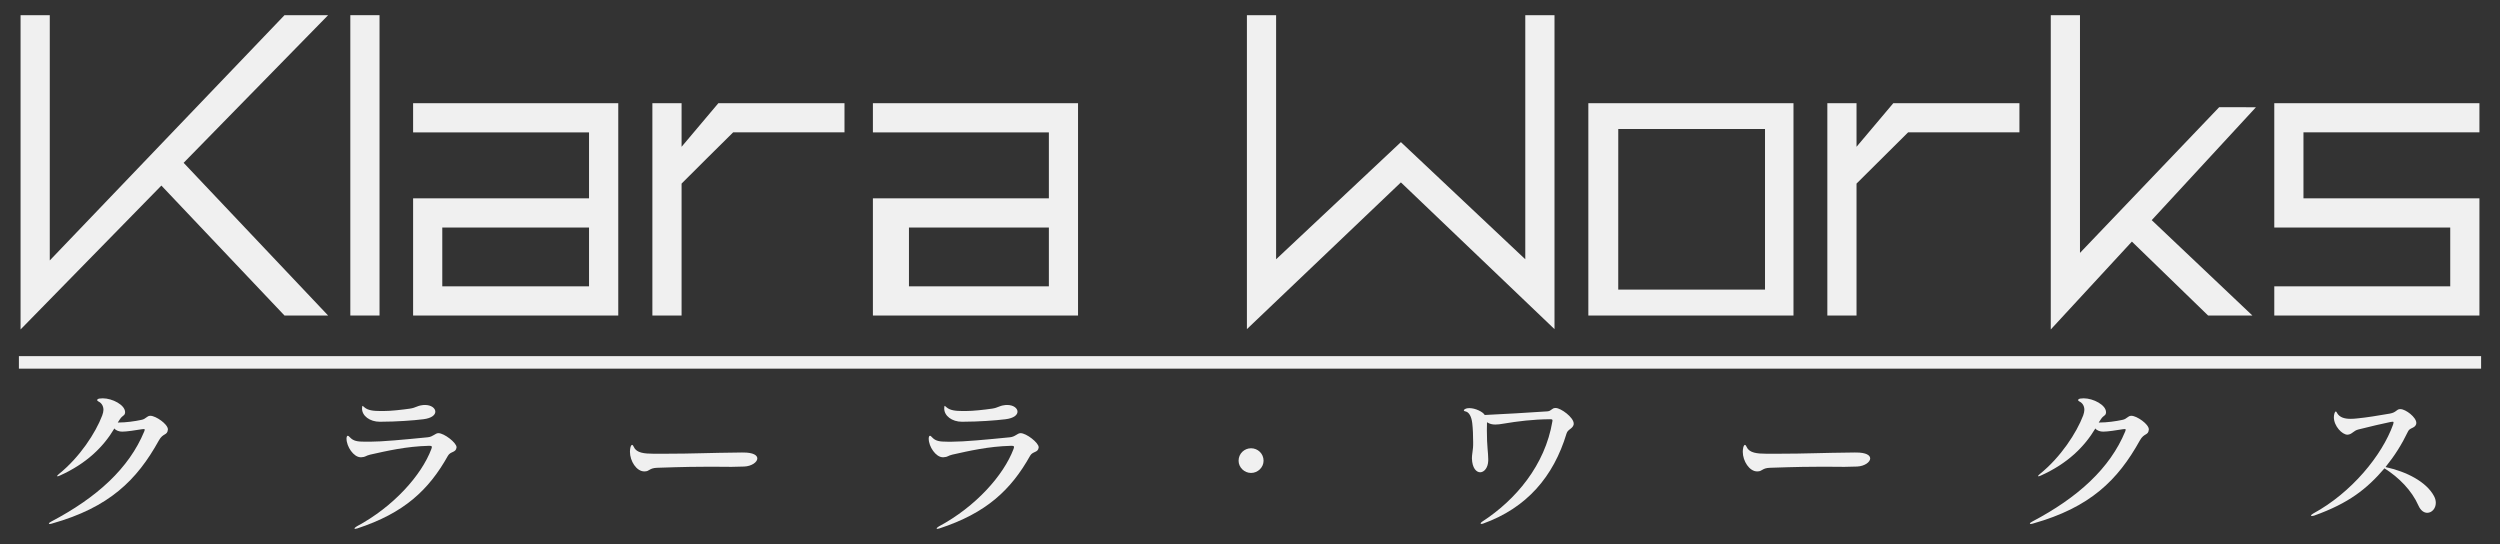 <?xml version="1.0" encoding="utf-8"?>
<!-- Generator: Adobe Illustrator 15.0.2, SVG Export Plug-In . SVG Version: 6.00 Build 0)  -->
<!DOCTYPE svg PUBLIC "-//W3C//DTD SVG 1.1//EN" "http://www.w3.org/Graphics/SVG/1.1/DTD/svg11.dtd">
<svg version="1.1" id="レイヤー_1" xmlns="http://www.w3.org/2000/svg" xmlns:xlink="http://www.w3.org/1999/xlink" x="0px"
	 y="0px" width="199.748px" height="43.469px" viewBox="0 0 199.748 43.469" enable-background="new 0 0 199.748 43.469"
	 xml:space="preserve">
<rect x="0" y="0" width="199.748" height="43.469" fill="#333333" stroke="none"/>
<path fill="#F0F0F0" d="M26.216,1.213L14.672,13.009L26.216,25.21h-3.485l-9.837-10.383L1.643,26.324V1.213h2.334v19.596
	L22.731,1.213H26.216z"/>
<path fill="#F0F0F0" d="M27.991,1.213h2.333V25.21h-2.333V1.213z"/>
<path fill="#F0F0F0" d="M49.399,8.244V25.21H33.007v-9.363h14.056v-5.271H33.007V8.244H49.399z M35.338,18.18v4.697h11.725V18.18
	H35.338z"/>
<path fill="#F0F0F0" d="M67.474,8.244v2.331h-8.896c-1.391,1.377-2.768,2.738-4.12,4.094V25.21h-2.333V8.244h2.333v3.485
	c0.972-1.154,1.95-2.315,2.939-3.485H67.474z"/>
<path fill="#F0F0F0" d="M86.134,8.244V25.21h-16.39v-9.363h14.06v-5.271h-14.06V8.244H86.134z M72.625,18.18v4.697h11.179V18.18
	H72.625z"/>
<path fill="#F0F0F0" d="M111.931,14.573L99.627,26.297V1.213h2.333v19.503l9.971-9.361l9.938,9.361V1.213h2.334v25.084
	L111.931,14.573z"/>
<path fill="#F0F0F0" d="M143.298,8.244V25.21h-16.391V8.244H143.298z M129.298,10.309l-0.002,12.828h11.727V10.309H129.298z"/>
<path fill="#F0F0F0" d="M161.351,8.244v2.331h-8.895c-1.395,1.377-2.766,2.738-4.121,4.094V25.21h-2.332V8.244h2.332v3.485
	c0.971-1.154,1.951-2.315,2.939-3.485H161.351z"/>
<path fill="#F0F0F0" d="M180.249,8.568l-8.328,9.021l8.043,7.62h-3.539l-6.088-5.906l-6.482,7.021V1.213h2.334v18.993l11.119-11.638
	H180.249z"/>
<path fill="#F0F0F0" d="M198.104,8.244v2.331h-14.059v5.271h14.059v9.363h-16.391v-2.333h14.059V18.18h-14.059V8.244H198.104z"/>
<rect x="1.51" y="28.455" fill="#F0F0F0" width="196.728" height="1"/>
<g>
	<path fill="#F0F0F0" d="M13.413,34.33c-0.05,0.486-0.378,0.243-0.72,0.861c-1.762,3.188-3.98,5.354-8.531,6.637
		c-0.075,0.025-0.134,0.036-0.183,0.036c-0.05,0-0.075-0.011-0.075-0.036c0-0.034,0.063-0.086,0.172-0.146
		c3.688-1.938,6.232-4.272,7.447-7.207c0.027-0.062,0.038-0.107,0.038-0.146s-0.023-0.048-0.073-0.048c-0.034,0-0.086,0-0.133,0.011
		c-0.537,0.086-1.229,0.196-1.594,0.196c-0.232,0-0.501-0.086-0.623-0.254c-0.874,1.471-2.217,2.797-4.346,3.759
		c-0.095,0.05-0.171,0.062-0.208,0.062c-0.021,0-0.021,0-0.021-0.012c0-0.039,0.049-0.086,0.145-0.172
		c1.666-1.339,2.938-3.299,3.458-4.674c0.062-0.172,0.099-0.327,0.099-0.451c0-0.338-0.185-0.563-0.379-0.655
		c-0.085-0.04-0.122-0.086-0.122-0.124c0-0.048,0.05-0.099,0.17-0.121c0.084-0.011,0.17-0.021,0.271-0.021
		c0.779,0,1.789,0.533,1.789,1.105v0.035c-0.027,0.27-0.195,0.195-0.416,0.535c-0.037,0.064-0.123,0.184-0.17,0.258h0.084
		c0.575,0,1.279-0.097,1.802-0.21c0.38-0.069,0.428-0.327,0.72-0.327c0.438,0,1.4,0.67,1.4,1.084L13.413,34.33L13.413,34.33z"/>
	<path fill="#F0F0F0" d="M36.477,35.754c-0.05,0.428-0.475,0.292-0.685,0.657c-1.545,2.763-3.527,4.588-7.241,5.808
		c-0.075,0.023-0.134,0.037-0.17,0.037c-0.038,0-0.061-0.014-0.061-0.037c0-0.025,0.061-0.086,0.18-0.16
		c2.948-1.578,5.178-4.088,5.966-6.185c0.024-0.069,0.037-0.12,0.037-0.156c0-0.075-0.048-0.097-0.195-0.097h-0.061
		c-1.789,0.047-3.312,0.4-4.672,0.704c-0.369,0.086-0.354,0.194-0.696,0.208h-0.085c-0.535-0.014-1.108-0.842-1.108-1.485v-0.034
		c0.011-0.136,0.049-0.195,0.097-0.195c0.049,0,0.097,0.035,0.16,0.108c0.291,0.317,0.608,0.365,1.242,0.365h0.376
		c0.949,0,2.652-0.159,4.615-0.353c0.424-0.039,0.596-0.33,0.851-0.33c0.46,0,1.45,0.765,1.45,1.123V35.754z M30.353,33.698
		c-0.815,0-1.426-0.479-1.426-1.048v-0.037c0.015-0.122,0.015-0.184,0.038-0.184c0.026,0,0.073,0.051,0.159,0.122
		c0.269,0.231,0.681,0.29,1.3,0.29h0.195c0.646,0,1.522-0.105,2.131-0.191c0.5-0.075,0.535-0.221,1.008-0.279
		c0.063-0.014,0.135-0.014,0.197-0.014c0.5,0,0.827,0.256,0.827,0.535c0,0.256-0.279,0.522-0.961,0.606
		c-0.803,0.101-2.214,0.196-3.273,0.196L30.353,33.698L30.353,33.698z"/>
	<path fill="#F0F0F0" d="M59.391,36.155c0.802,0,1.118,0.222,1.118,0.475c0,0.291-0.449,0.621-1.047,0.646
		c-0.391,0.016-0.704,0.025-1.01,0.025c-0.476,0-0.938-0.012-1.679-0.012c-0.888,0-2.156,0.012-4.26,0.086
		c-0.659,0.021-0.599,0.29-1.014,0.29h-0.023c-0.619,0-1.143-0.826-1.143-1.567c0-0.111,0.013-0.224,0.034-0.332
		c0.036-0.145,0.086-0.22,0.137-0.22c0.05,0,0.097,0.075,0.157,0.197c0.208,0.438,0.814,0.509,1.534,0.509h1.021
		c2.153,0,3.275-0.07,6.049-0.098L59.391,36.155L59.391,36.155z"/>
	<path fill="#F0F0F0" d="M82.989,35.754c-0.047,0.428-0.475,0.292-0.681,0.657c-1.546,2.763-3.529,4.588-7.242,5.808
		c-0.071,0.023-0.136,0.037-0.17,0.037c-0.037,0-0.063-0.014-0.063-0.037c0-0.025,0.063-0.086,0.183-0.16
		c2.948-1.578,5.174-4.088,5.965-6.185c0.023-0.069,0.038-0.12,0.038-0.156c0-0.075-0.049-0.097-0.195-0.097h-0.062
		c-1.788,0.047-3.311,0.4-4.674,0.704c-0.365,0.086-0.353,0.194-0.692,0.208H75.31c-0.538-0.014-1.106-0.842-1.106-1.485v-0.034
		c0.011-0.136,0.048-0.195,0.097-0.195c0.048,0,0.097,0.035,0.157,0.108c0.29,0.317,0.608,0.365,1.239,0.365h0.38
		c0.948,0,2.653-0.159,4.614-0.353c0.425-0.039,0.595-0.33,0.853-0.33c0.462,0,1.445,0.765,1.445,1.123V35.754L82.989,35.754z
		 M76.868,33.698c-0.816,0-1.424-0.479-1.424-1.048v-0.037c0.013-0.122,0.013-0.184,0.034-0.184c0.025,0,0.073,0.051,0.159,0.122
		c0.27,0.231,0.685,0.29,1.305,0.29h0.194c0.643,0,1.521-0.105,2.13-0.191c0.499-0.075,0.533-0.221,1.01-0.279
		c0.061-0.014,0.136-0.014,0.193-0.014c0.501,0,0.829,0.256,0.829,0.535c0,0.256-0.279,0.522-0.962,0.606
		c-0.806,0.101-2.217,0.196-3.275,0.196L76.868,33.698L76.868,33.698z"/>
	<path fill="#F0F0F0" d="M99.959,37.788c-0.535,0-0.997-0.438-0.997-0.976c0-0.573,0.462-0.996,0.997-0.996
		c0.536,0,0.999,0.423,0.999,0.996C100.958,37.35,100.495,37.788,99.959,37.788z"/>
	<path fill="#F0F0F0" d="M125.739,33.902c-0.074,0.367-0.465,0.38-0.572,0.73c-1.037,3.445-3.178,5.952-6.684,7.208
		c-0.047,0.013-0.086,0.021-0.109,0.021c-0.049,0-0.074-0.012-0.074-0.035c0-0.034,0.035-0.086,0.111-0.137
		c2.701-1.75,5.039-4.524,5.623-8.021c0-0.022,0.01-0.05,0.01-0.073c0-0.086-0.061-0.099-0.182-0.099h-0.021
		c-1.393,0.013-2.559,0.161-3.715,0.354c-0.256,0.047-0.475,0.071-0.656,0.071c-0.246,0-0.441-0.048-0.66-0.183
		c-0.01,0.24-0.01,0.462-0.01,0.668c0,1.277,0.109,1.769,0.109,2.266v0.135c-0.014,0.571-0.33,0.928-0.643,0.928
		c-0.307,0-0.637-0.332-0.66-1.101V36.58c0-0.232,0.059-0.475,0.086-0.807c0.012-0.119,0.012-0.266,0.012-0.437
		c0-0.487-0.021-1.104-0.072-1.522c-0.061-0.533-0.256-0.89-0.551-0.946c-0.084-0.015-0.121-0.05-0.121-0.086
		c0-0.038,0.053-0.075,0.121-0.111c0.1-0.049,0.211-0.062,0.32-0.062c0.475,0,1.082,0.293,1.229,0.549
		c1.713-0.086,3.271-0.17,5-0.29c0.344-0.027,0.344-0.269,0.646-0.269h0.023c0.414,0,1.438,0.752,1.438,1.24v0.063H125.739z"/>
	<path fill="#F0F0F0" d="M148.306,36.155c0.801,0,1.121,0.222,1.121,0.475c0,0.291-0.451,0.621-1.047,0.646
		c-0.391,0.016-0.707,0.025-1.012,0.025c-0.475,0-0.938-0.012-1.682-0.012c-0.889,0-2.154,0.012-4.262,0.086
		c-0.652,0.021-0.596,0.29-1.01,0.29h-0.021c-0.619,0-1.146-0.826-1.146-1.567c0-0.111,0.012-0.224,0.035-0.332
		c0.035-0.145,0.088-0.22,0.137-0.22c0.047,0,0.098,0.075,0.156,0.197c0.207,0.438,0.814,0.509,1.533,0.509h1.023
		c2.152,0,3.271-0.07,6.049-0.098L148.306,36.155L148.306,36.155z"/>
	<path fill="#F0F0F0" d="M171.688,34.33c-0.047,0.486-0.373,0.243-0.715,0.861c-1.768,3.188-3.982,5.354-8.533,6.637
		c-0.074,0.025-0.139,0.036-0.188,0.036c-0.047,0-0.066-0.011-0.066-0.036c0-0.034,0.061-0.086,0.172-0.146
		c3.684-1.938,6.229-4.272,7.443-7.207c0.023-0.062,0.037-0.107,0.037-0.146s-0.023-0.048-0.072-0.048c-0.037,0-0.084,0-0.135,0.011
		c-0.531,0.086-1.229,0.196-1.594,0.196c-0.229,0-0.502-0.086-0.619-0.254c-0.881,1.471-2.217,2.797-4.348,3.759
		c-0.1,0.05-0.172,0.062-0.207,0.062c-0.025,0-0.025,0-0.025-0.012c0-0.039,0.051-0.086,0.146-0.172
		c1.666-1.339,2.935-3.299,3.459-4.674c0.06-0.172,0.095-0.327,0.095-0.451c0-0.338-0.179-0.563-0.375-0.655
		c-0.084-0.04-0.123-0.086-0.123-0.124c0-0.048,0.051-0.099,0.172-0.121c0.086-0.011,0.17-0.021,0.269-0.021
		c0.776,0,1.787,0.533,1.787,1.105v0.035c-0.021,0.27-0.192,0.195-0.412,0.535c-0.039,0.064-0.121,0.184-0.17,0.258h0.084
		c0.573,0,1.278-0.097,1.804-0.21c0.377-0.069,0.426-0.327,0.719-0.327c0.438,0,1.396,0.67,1.396,1.084V34.33L171.688,34.33z"/>
	<path fill="#F0F0F0" d="M187.562,34.732c-0.43,0-1.088-0.694-1.088-1.393c0-0.105,0.016-0.217,0.051-0.324
		c0.035-0.086,0.063-0.136,0.102-0.136c0.033,0,0.068,0.037,0.105,0.123c0.207,0.364,0.621,0.463,1.084,0.463
		c0.17,0,0.365-0.015,0.547-0.036c0.768-0.076,1.568-0.209,2.568-0.38c0.572-0.099,0.525-0.362,0.854-0.362
		c0.426,0,1.277,0.652,1.277,1.105c0,0.021,0,0.063-0.012,0.098c-0.113,0.344-0.502,0.27-0.646,0.572
		c-0.51,1.061-1.07,1.946-1.803,2.855c1.693,0.367,3.266,1.184,3.871,2.315c0.107,0.193,0.146,0.376,0.146,0.548
		c0,0.461-0.326,0.793-0.682,0.793c-0.256,0-0.523-0.172-0.703-0.574c-0.537-1.217-1.561-2.25-2.715-2.979
		c-1.416,1.654-2.863,2.788-5.604,3.771c-0.082,0.023-0.146,0.037-0.191,0.037c-0.05,0-0.076-0.014-0.076-0.037
		c0-0.033,0.063-0.098,0.193-0.172c3.031-1.644,5.49-4.636,6.369-7.107c0.021-0.069,0.035-0.119,0.035-0.155
		c0-0.05-0.021-0.062-0.07-0.062c-0.051,0-0.102,0.012-0.172,0.021c-0.586,0.125-1.621,0.354-2.566,0.598
		c-0.404,0.099-0.486,0.379-0.854,0.418H187.562L187.562,34.732z"/>
</g>
<path fill="#F0F0F0" d="M1.643,26.324"/>
</svg>
